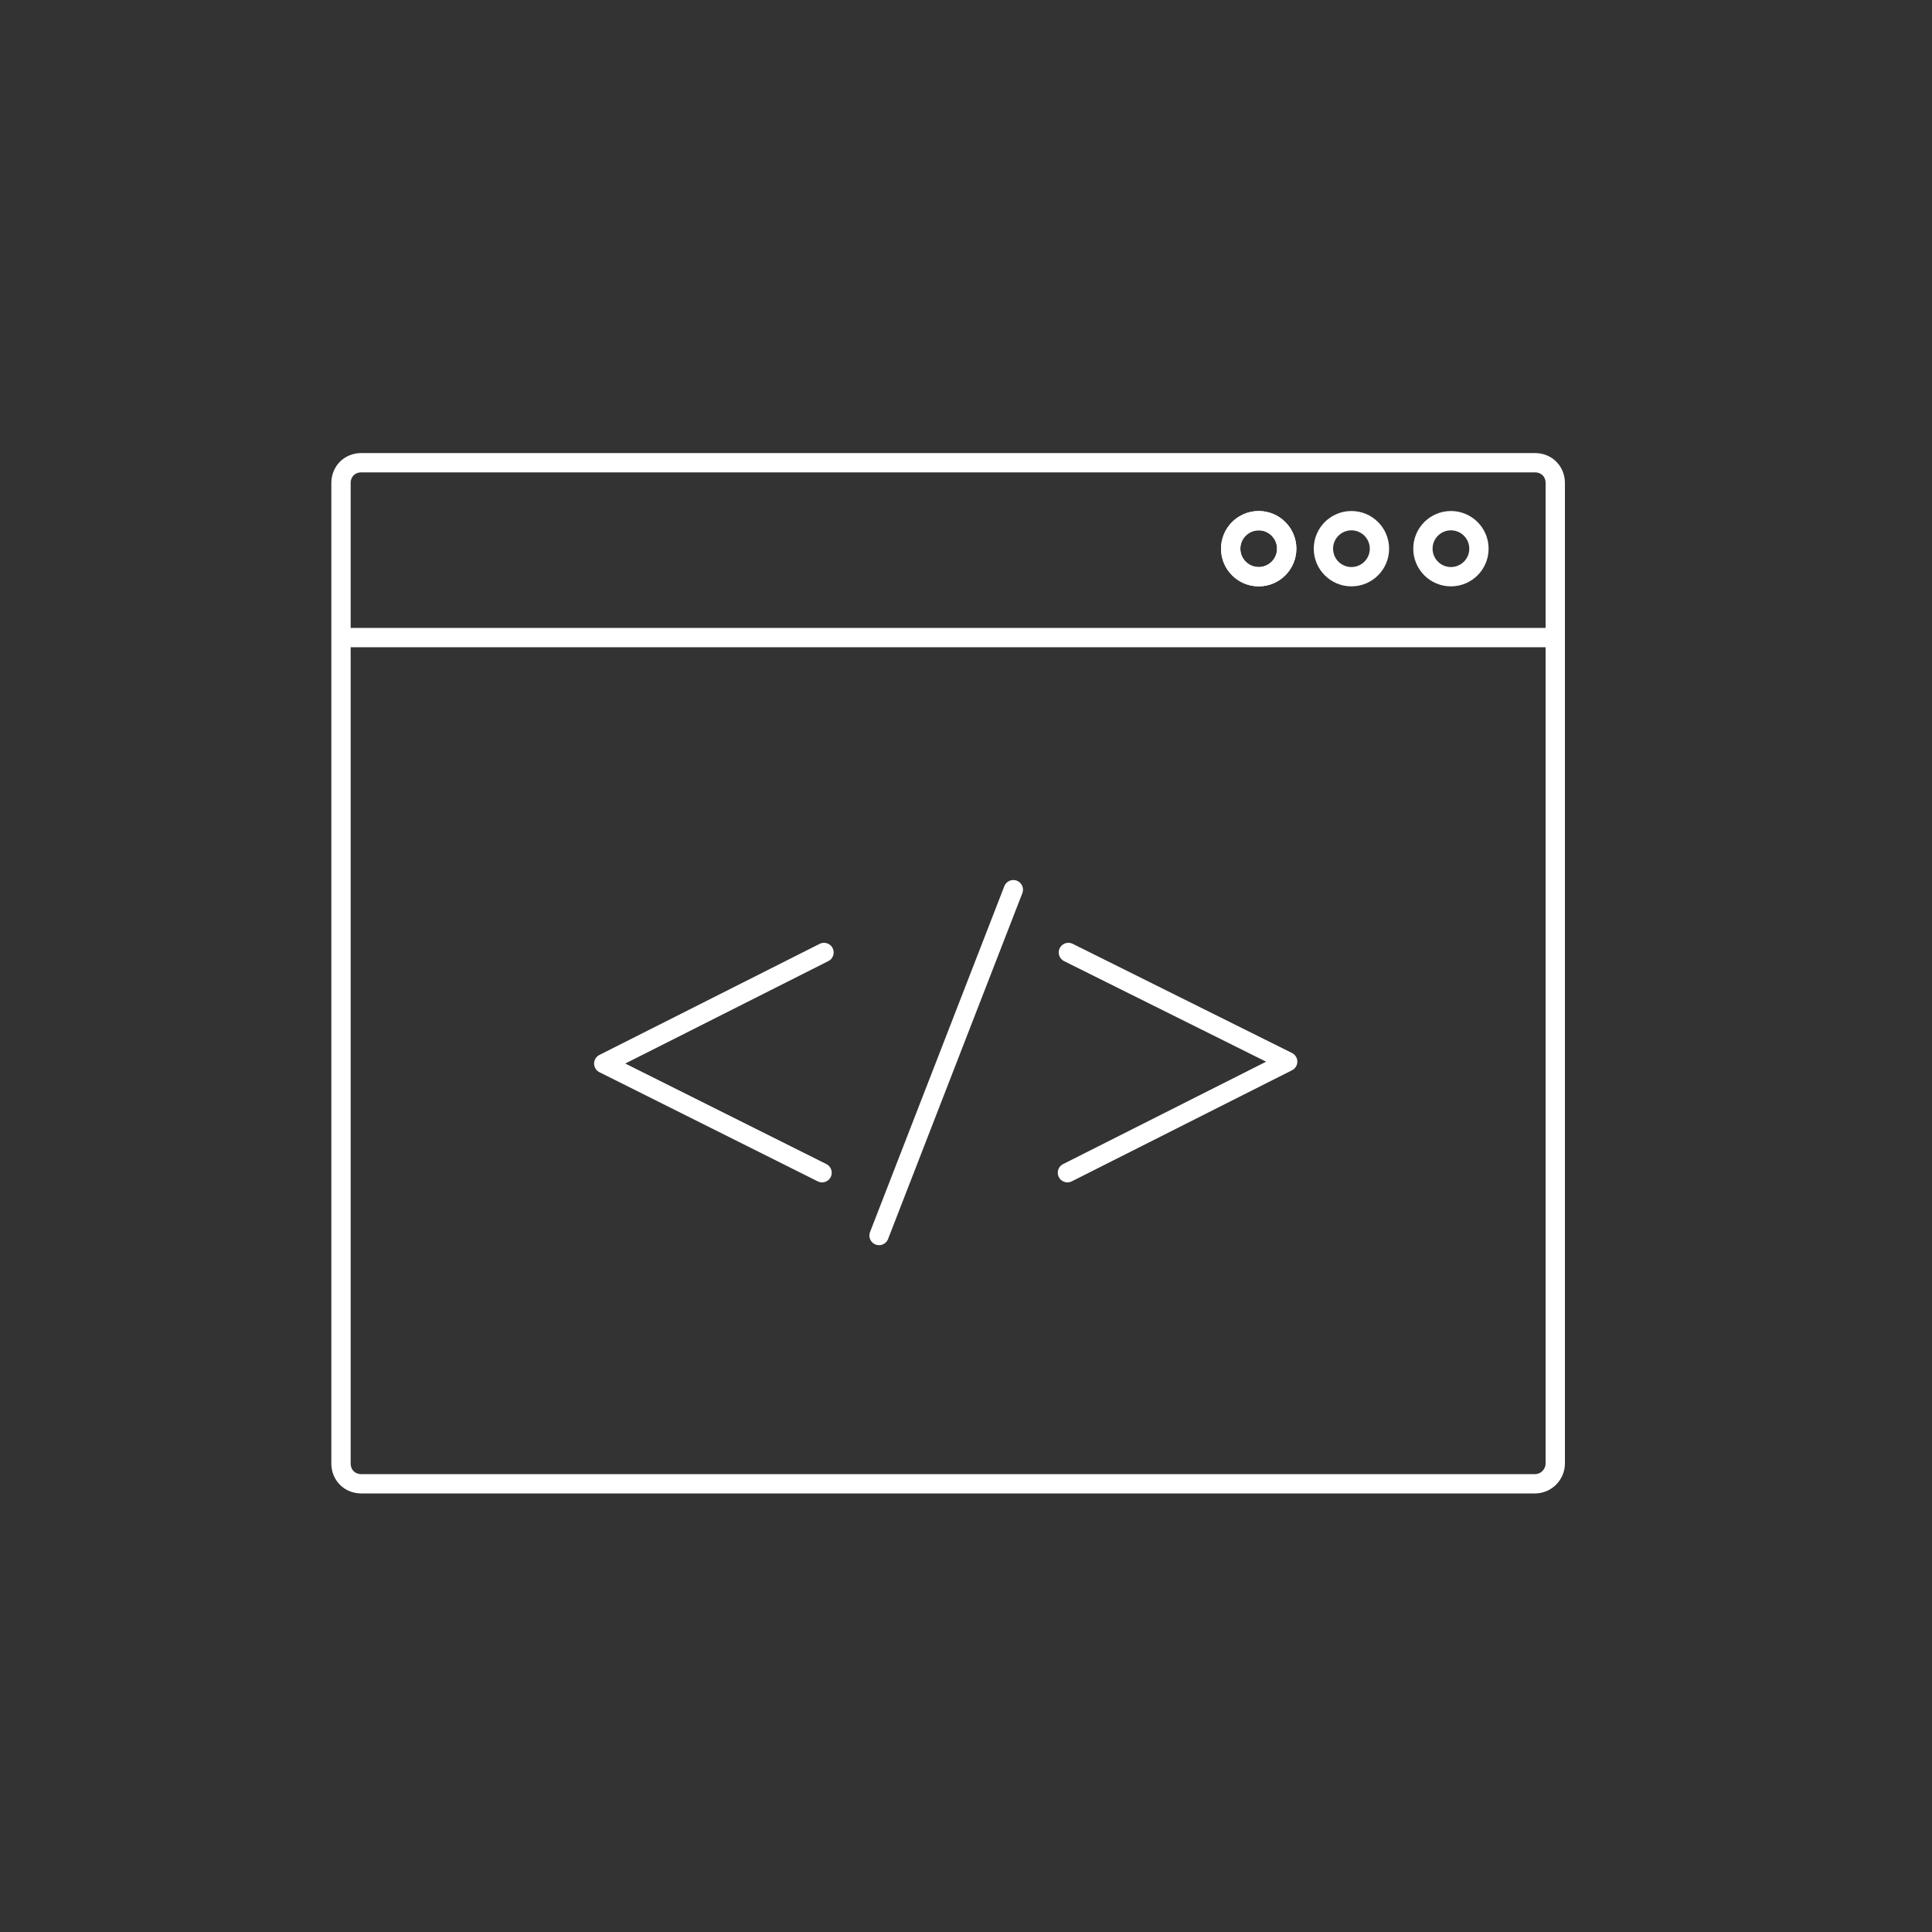 <?xml version="1.0" encoding="utf-8"?>
<!-- Generator: Adobe Illustrator 18.0.0, SVG Export Plug-In . SVG Version: 6.00 Build 0)  -->
<!DOCTYPE svg PUBLIC "-//W3C//DTD SVG 1.0//EN" "http://www.w3.org/TR/2001/REC-SVG-20010904/DTD/svg10.dtd">
<svg version="1.0" xmlns="http://www.w3.org/2000/svg" xmlns:xlink="http://www.w3.org/1999/xlink" x="0px" y="0px"
	 viewBox="0 0 200 200" enable-background="new 0 0 200 200" xml:space="preserve">
<rect x="0" y="0" width="200" height="200" fill="#333333" stroke="none"/>
<g id="Capa_1" display="none">
	<rect x="0.2" y="-0.6" display="inline" width="200.1" height="200.6"/>
</g>
<g id="cuadro">
	<path fill="none" stroke="#FFFFFF" stroke-width="2" stroke-linecap="round" stroke-linejoin="round" stroke-miterlimit="10" d="
		M158.9,153.6H37.4c-1.2,0-2.1-0.9-2.1-2.1V50c0-1.2,0.9-2.1,2.1-2.1h121.5c1.2,0,2.1,0.9,2.1,2.1v101.5
		C161,152.6,160.1,153.6,158.9,153.6z"/>
</g>
<g id="linea">
	
		<line fill="none" stroke="#FFFFFF" stroke-width="2" stroke-linejoin="round" stroke-miterlimit="10" x1="35" y1="66" x2="161" y2="66"/>
</g>
<g id="boton1">
	
		<circle fill="none" stroke="#FFFFFF" stroke-width="2" stroke-linecap="round" stroke-linejoin="round" stroke-miterlimit="10" cx="130.3" cy="56.8" r="2.9"/>
	
		<circle fill="none" stroke="#FFFFFF" stroke-width="2" stroke-linecap="round" stroke-linejoin="round" stroke-miterlimit="10" cx="130.3" cy="56.8" r="2.9"/>
</g>
<g id="boton2">
	
		<circle fill="none" stroke="#FFFFFF" stroke-width="2" stroke-linecap="round" stroke-linejoin="round" stroke-miterlimit="10" cx="139.9" cy="56.8" r="2.9"/>
</g>
<g id="boton3">
	
		<circle fill="none" stroke="#FFFFFF" stroke-width="2" stroke-linecap="round" stroke-linejoin="round" stroke-miterlimit="10" cx="150.2" cy="56.8" r="2.9"/>
</g>
<g id="_x3E_">
	
		<polyline fill="none" stroke="#FFFFFF" stroke-width="2" stroke-linecap="round" stroke-linejoin="round" stroke-miterlimit="10" points="
		110.5,121.4 133.3,109.9 110.6,98.6 	"/>
</g>
<g id="_x2F_">
	
		<line fill="none" stroke="#FFFFFF" stroke-width="2" stroke-linecap="round" stroke-linejoin="round" stroke-miterlimit="10" x1="104.9" y1="92.1" x2="91" y2="127.9"/>
</g>
<g id="_x3C_">
	
		<polyline fill="none" stroke="#FFFFFF" stroke-width="2" stroke-linecap="round" stroke-linejoin="round" stroke-miterlimit="10" points="
		85.3,98.6 62.5,110.1 85.1,121.4 	"/>
</g>
</svg>
